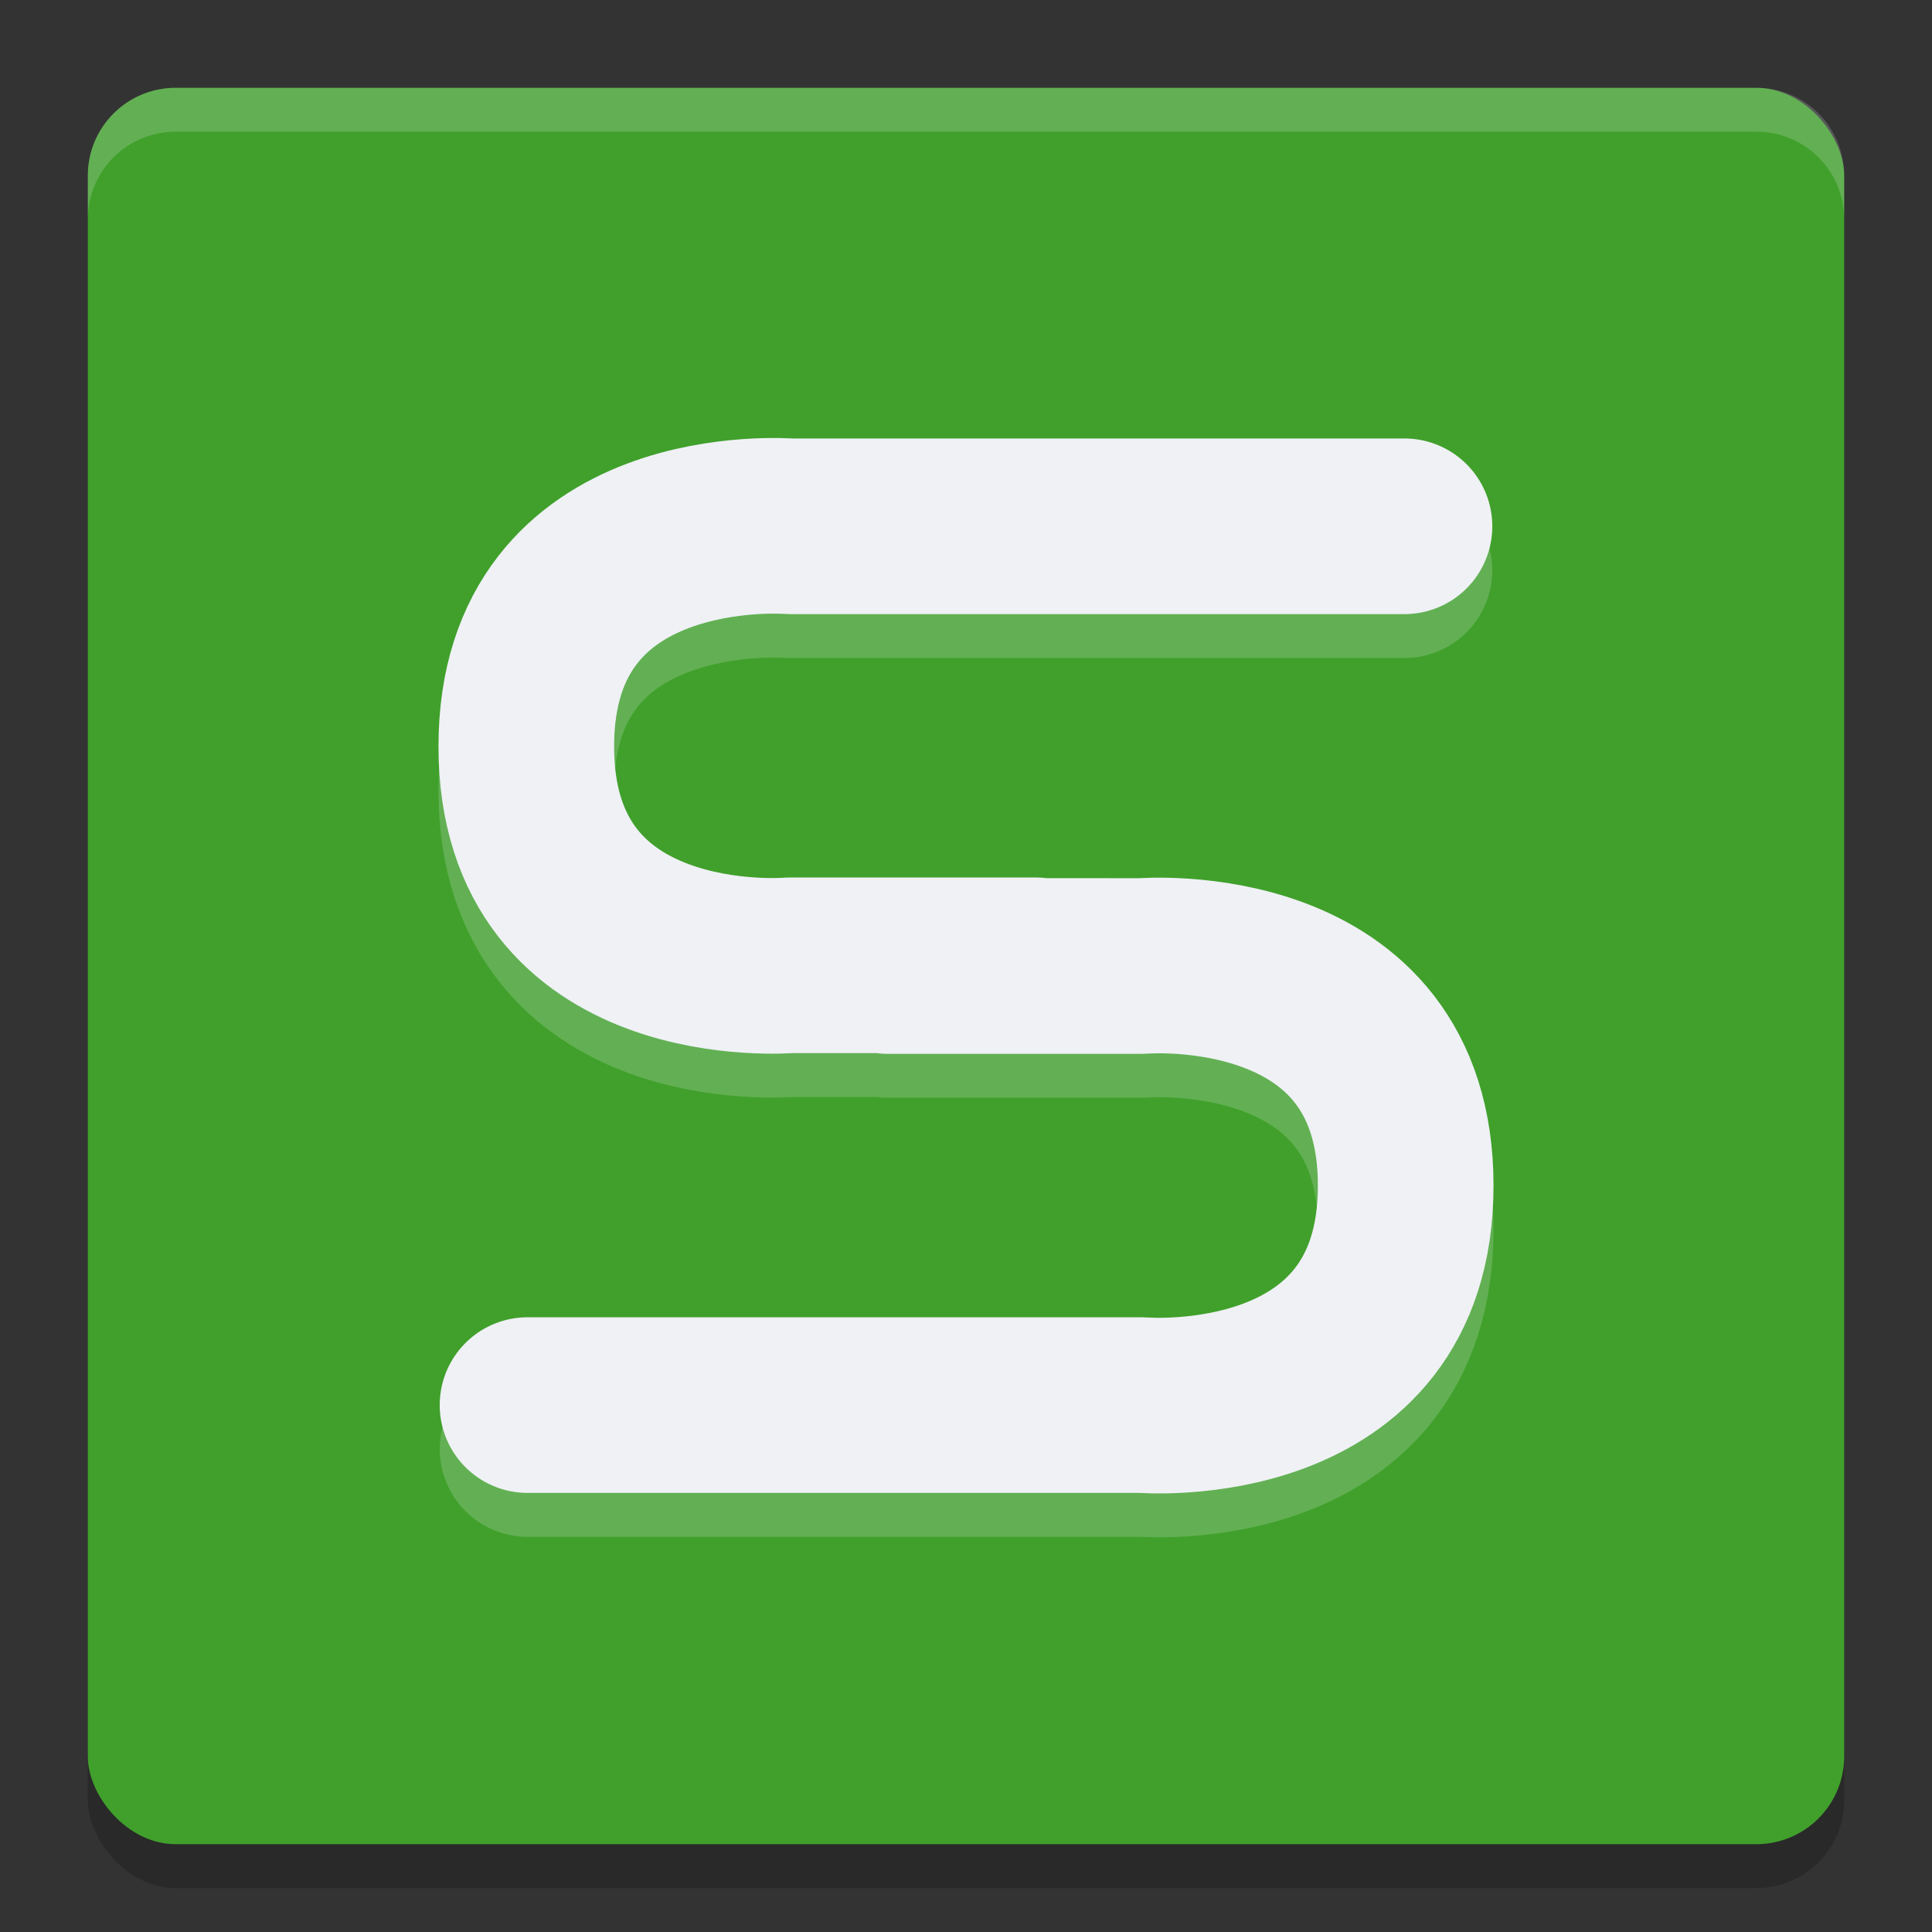 <svg xmlns="http://www.w3.org/2000/svg" width="22" height="22" version="1">
 <rect width="100%" height="100%" fill="#333333" stroke="none"/>
 <rect style="opacity:0.2" width="20" height="20" x="1" y="1.5" rx="1" ry="1"/>
 <rect style="fill:#40a02b" width="20" height="20" x="1" y="1" rx="1" ry="1"/>
 <path style="opacity:0.2;fill:#eff1f5" d="M 1,2.5 V 2 C 1,1.446 1.446,1 2,1 h 18 c 0.554,0 1,0.446 1,1 v 0.5 c 0,-0.554 -0.446,-1 -1,-1 H 2 c -0.554,0 -1,0.446 -1,1 z"/>
 <path style="opacity:0.2;fill:none;stroke:#eff1f5;stroke-width:2;stroke-linecap:round;stroke-linejoin:round" d="m 6.007,16.5 h 7 c 0,0 3,0.25 3,-2.5 0,-2.75 -3,-2.5 -3,-2.5 H 10.107 M 15.993,6.493 H 8.993 c 0,0 -3,-0.243 -3,2.507 0,2.75 3,2.492 3,2.492 H 11.793"/>
 <path style="fill:none;stroke:#eff1f5;stroke-width:2;stroke-linecap:round;stroke-linejoin:round" d="m 6.007,16 h 7 c 0,0 3,0.25 3,-2.5 0,-2.75 -3,-2.5 -3,-2.5 H 10.107 M 15.993,5.993 H 8.993 c 0,0 -3,-0.243 -3,2.507 0,2.75 3,2.492 3,2.492 H 11.793"/>
</svg>
